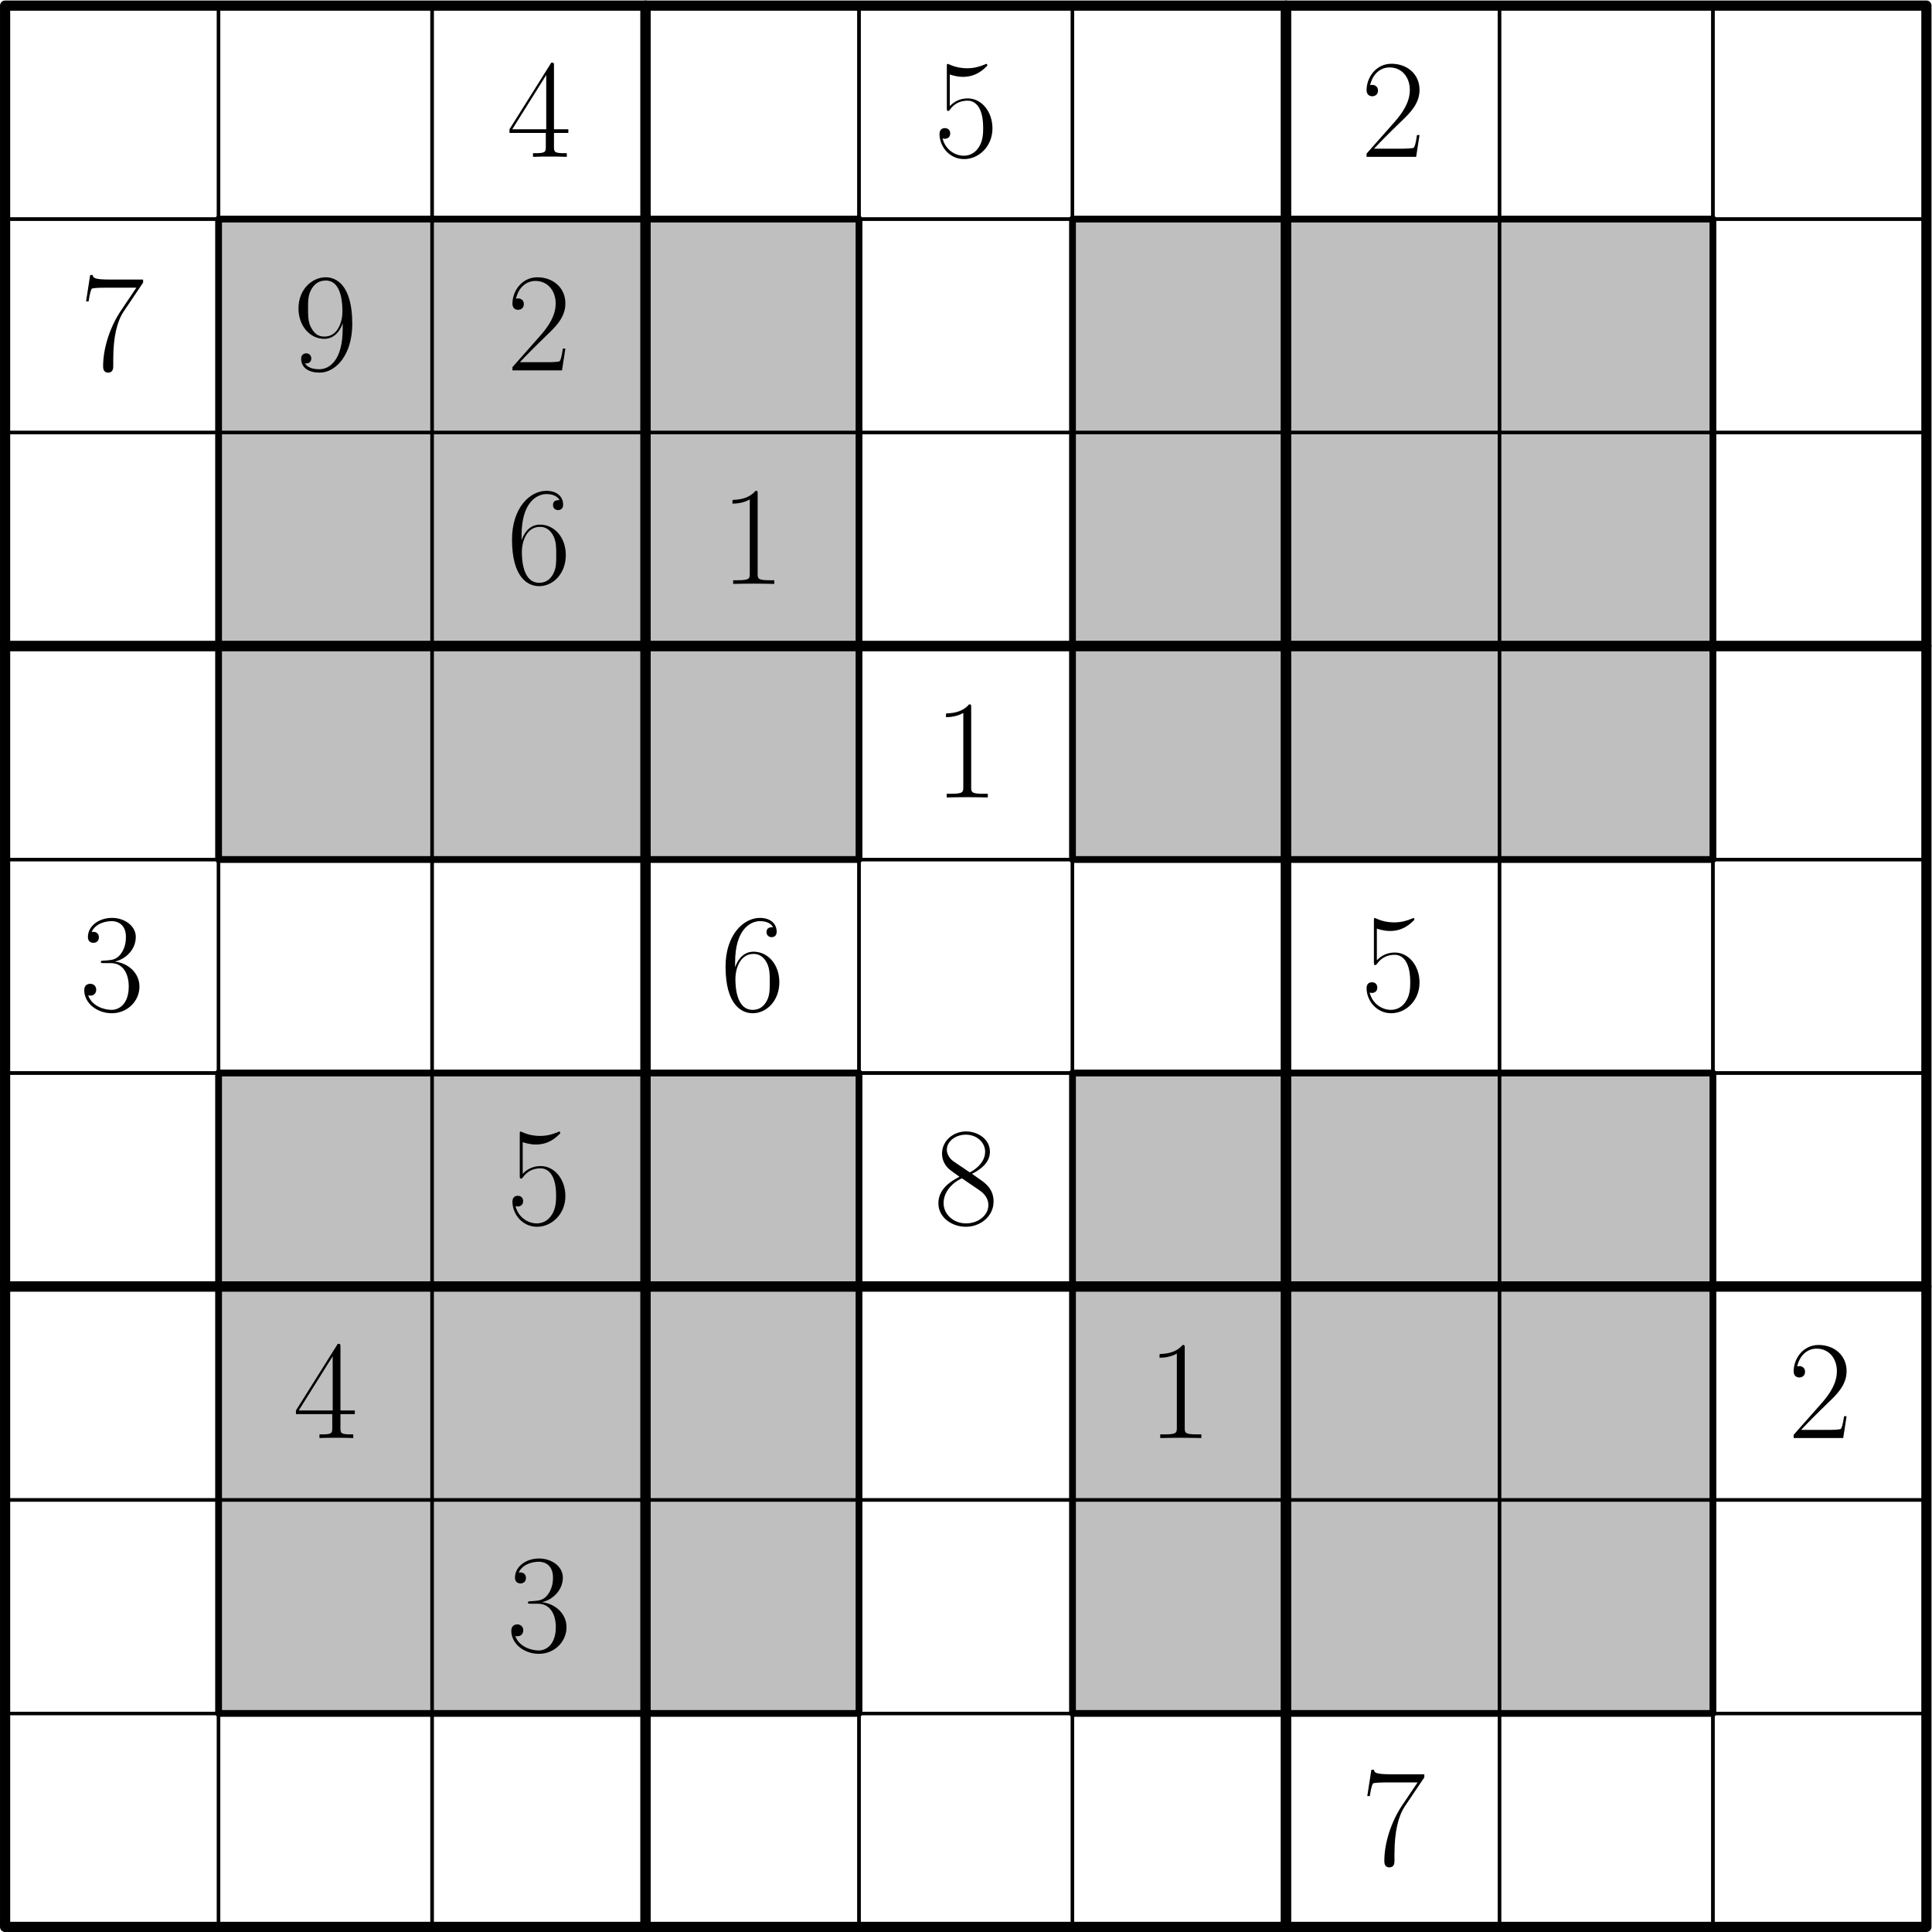 <?xml version='1.0' encoding='UTF-8'?>
<!-- This file was generated by dvisvgm 2.3.5 -->
<svg height='283.465pt' version='1.1' viewBox='56.409 53.858 283.465 283.465' width='283.465pt' xmlns='http://www.w3.org/2000/svg' xmlns:xlink='http://www.w3.org/1999/xlink'>
<defs>
<path d='M5.496 -13.203C5.496 -13.637 5.476 -13.658 5.186 -13.658C4.38 -12.687 3.161 -12.377 2.004 -12.336C1.942 -12.336 1.839 -12.336 1.818 -12.294S1.798 -12.212 1.798 -11.778C2.438 -11.778 3.513 -11.902 4.339 -12.398V-1.508C4.339 -0.785 4.298 -0.537 2.521 -0.537H1.901V0C2.893 -0.021 3.926 -0.041 4.918 -0.041S6.943 -0.021 7.934 0V-0.537H7.315C5.538 -0.537 5.496 -0.765 5.496 -1.508V-13.203Z' id='g0-49'/>
<path d='M8.616 -3.203H8.244C8.038 -1.736 7.872 -1.488 7.79 -1.364C7.686 -1.198 6.199 -1.198 5.909 -1.198H1.942C2.686 -2.004 4.133 -3.471 5.889 -5.166C7.149 -6.364 8.616 -7.769 8.616 -9.815C8.616 -12.253 6.674 -13.658 4.504 -13.658C2.232 -13.658 0.847 -11.654 0.847 -9.794C0.847 -8.988 1.446 -8.885 1.694 -8.885C1.901 -8.885 2.521 -9.009 2.521 -9.732C2.521 -10.373 1.984 -10.559 1.694 -10.559C1.57 -10.559 1.446 -10.538 1.364 -10.497C1.756 -12.253 2.955 -13.121 4.215 -13.121C6.013 -13.121 7.191 -11.695 7.191 -9.815C7.191 -8.017 6.137 -6.467 4.959 -5.124L0.847 -0.475V0H8.12L8.616 -3.203Z' id='g0-50'/>
<path d='M4.566 -7.025C6.405 -7.025 7.211 -5.434 7.211 -3.595C7.211 -1.116 5.889 -0.165 4.69 -0.165C3.595 -0.165 1.818 -0.703 1.26 -2.294C1.364 -2.252 1.467 -2.252 1.57 -2.252C2.066 -2.252 2.438 -2.583 2.438 -3.12C2.438 -3.719 1.984 -3.988 1.57 -3.988C1.219 -3.988 0.682 -3.823 0.682 -3.058C0.682 -1.157 2.541 0.331 4.732 0.331C7.025 0.331 8.782 -1.467 8.782 -3.575C8.782 -5.579 7.129 -7.025 5.166 -7.253C6.736 -7.583 8.244 -8.988 8.244 -10.868C8.244 -12.48 6.612 -13.658 4.752 -13.658C2.872 -13.658 1.219 -12.501 1.219 -10.848C1.219 -10.125 1.756 -10.001 2.025 -10.001C2.459 -10.001 2.831 -10.269 2.831 -10.806S2.459 -11.612 2.025 -11.612C1.942 -11.612 1.839 -11.612 1.756 -11.571C2.356 -12.935 3.988 -13.183 4.711 -13.183S6.798 -12.831 6.798 -10.848C6.798 -10.269 6.715 -9.236 6.013 -8.327C5.393 -7.521 4.69 -7.48 4.009 -7.418C3.905 -7.418 3.43 -7.377 3.347 -7.377C3.203 -7.356 3.12 -7.335 3.12 -7.191S3.141 -7.025 3.554 -7.025H4.566Z' id='g0-51'/>
<path d='M6.943 -13.369C6.943 -13.803 6.922 -13.823 6.55 -13.823L0.413 -4.05V-3.513H5.744V-1.488C5.744 -0.744 5.703 -0.537 4.256 -0.537H3.864V0C4.525 -0.041 5.641 -0.041 6.343 -0.041S8.162 -0.041 8.823 0V-0.537H8.43C6.984 -0.537 6.943 -0.744 6.943 -1.488V-3.513H9.05V-4.05H6.943V-13.369ZM5.806 -12.005V-4.05H0.827L5.806 -12.005Z' id='g0-52'/>
<path d='M2.356 -12.088C2.562 -12.005 3.409 -11.736 4.277 -11.736C6.199 -11.736 7.253 -12.769 7.852 -13.369C7.852 -13.534 7.852 -13.637 7.728 -13.637C7.707 -13.637 7.666 -13.637 7.5 -13.555C6.777 -13.245 5.93 -12.997 4.897 -12.997C4.277 -12.997 3.347 -13.079 2.335 -13.534C2.108 -13.637 2.066 -13.637 2.046 -13.637C1.942 -13.637 1.922 -13.617 1.922 -13.203V-7.211C1.922 -6.839 1.922 -6.736 2.128 -6.736C2.232 -6.736 2.273 -6.777 2.376 -6.922C3.037 -7.852 3.947 -8.244 4.98 -8.244C5.703 -8.244 7.253 -7.79 7.253 -4.256C7.253 -3.595 7.253 -2.397 6.633 -1.446C6.116 -0.599 5.31 -0.165 4.422 -0.165C3.058 -0.165 1.674 -1.116 1.302 -2.707C1.384 -2.686 1.55 -2.645 1.632 -2.645C1.901 -2.645 2.418 -2.789 2.418 -3.43C2.418 -3.988 2.025 -4.215 1.632 -4.215C1.157 -4.215 0.847 -3.926 0.847 -3.347C0.847 -1.55 2.273 0.331 4.463 0.331C6.591 0.331 8.616 -1.508 8.616 -4.174C8.616 -6.653 7.005 -8.575 5 -8.575C3.947 -8.575 3.058 -8.182 2.356 -7.439V-12.088Z' id='g0-53'/>
<path d='M2.19 -7.129C2.19 -12.067 4.504 -13.183 5.847 -13.183C6.281 -13.183 7.335 -13.1 7.748 -12.294C7.418 -12.294 6.798 -12.294 6.798 -11.571C6.798 -11.013 7.253 -10.827 7.542 -10.827C7.728 -10.827 8.286 -10.91 8.286 -11.612C8.286 -12.914 7.253 -13.658 5.827 -13.658C3.368 -13.658 0.785 -11.096 0.785 -6.529C0.785 -0.909 3.12 0.331 4.773 0.331C6.777 0.331 8.678 -1.467 8.678 -4.236C8.678 -6.819 7.005 -8.699 4.897 -8.699C3.637 -8.699 2.707 -7.872 2.19 -6.426V-7.129ZM4.773 -0.165C2.232 -0.165 2.232 -3.967 2.232 -4.732C2.232 -6.219 2.934 -8.368 4.856 -8.368C5.207 -8.368 6.219 -8.368 6.901 -6.943C7.273 -6.137 7.273 -5.29 7.273 -4.256C7.273 -3.141 7.273 -2.314 6.839 -1.488C6.385 -0.641 5.724 -0.165 4.773 -0.165Z' id='g0-54'/>
<path d='M9.319 -12.873V-13.327H4.463C2.046 -13.327 2.004 -13.596 1.922 -13.989H1.55L0.95 -10.125H1.322C1.384 -10.517 1.529 -11.571 1.777 -11.964C1.901 -12.129 3.43 -12.129 3.781 -12.129H8.327L6.033 -8.72C4.504 -6.426 3.451 -3.327 3.451 -0.62C3.451 -0.372 3.451 0.331 4.194 0.331S4.938 -0.372 4.938 -0.641V-1.591C4.938 -4.98 5.517 -7.211 6.467 -8.637L9.319 -12.873Z' id='g0-55'/>
<path d='M5.62 -7.439C6.922 -8.1 8.244 -9.092 8.244 -10.683C8.244 -12.563 6.426 -13.658 4.752 -13.658C2.872 -13.658 1.219 -12.294 1.219 -10.414C1.219 -9.897 1.343 -9.009 2.149 -8.224C2.356 -8.017 3.223 -7.397 3.781 -7.005C2.851 -6.529 0.682 -5.393 0.682 -3.12C0.682 -0.992 2.707 0.331 4.711 0.331C6.922 0.331 8.782 -1.26 8.782 -3.368C8.782 -5.248 7.521 -6.116 6.695 -6.674L5.62 -7.439ZM2.913 -9.257C2.748 -9.36 1.922 -10.001 1.922 -10.972C1.922 -12.232 3.223 -13.183 4.711 -13.183C6.343 -13.183 7.542 -12.026 7.542 -10.683C7.542 -8.761 5.393 -7.666 5.29 -7.666C5.269 -7.666 5.248 -7.666 5.083 -7.79L2.913 -9.257ZM6.715 -5.021C7.025 -4.794 8.017 -4.112 8.017 -2.851C8.017 -1.322 6.488 -0.165 4.752 -0.165C2.872 -0.165 1.446 -1.508 1.446 -3.141S2.707 -6.137 4.133 -6.777L6.715 -5.021Z' id='g0-56'/>
<path d='M7.273 -6.116C7.273 -1.57 5.393 -0.165 3.843 -0.165C3.368 -0.165 2.211 -0.227 1.736 -1.033C2.273 -0.95 2.665 -1.24 2.665 -1.756C2.665 -2.314 2.211 -2.5 1.922 -2.5C1.736 -2.5 1.178 -2.418 1.178 -1.715C1.178 -0.31 2.397 0.331 3.885 0.331C6.261 0.331 8.678 -2.273 8.678 -6.819C8.678 -12.48 6.364 -13.658 4.794 -13.658C2.748 -13.658 0.785 -11.86 0.785 -9.092C0.785 -6.529 2.459 -4.628 4.566 -4.628C6.302 -4.628 7.067 -6.24 7.273 -6.922V-6.116ZM4.608 -4.959C4.05 -4.959 3.265 -5.062 2.624 -6.302C2.19 -7.108 2.19 -8.058 2.19 -9.071C2.19 -10.29 2.19 -11.137 2.769 -12.046C3.058 -12.48 3.595 -13.183 4.794 -13.183C7.232 -13.183 7.232 -9.443 7.232 -8.616C7.232 -7.149 6.571 -4.959 4.608 -4.959Z' id='g0-57'/>
</defs>
<g id='page1'>
<g transform='matrix(0.996 0 0 0.996 57.157 336.576)'>
<path d='M 31.448 -31.448L 125.79 -31.448L 125.79 -125.79L 31.448 -125.79L 31.448 -31.448Z' fill='#bfbfbf'/>
</g>
<g transform='matrix(0.996 0 0 0.996 57.157 336.576)'>
<path d='M 31.448 -31.448L 125.79 -31.448L 125.79 -125.79L 31.448 -125.79L 31.448 -31.448Z' fill='none' stroke='#000000' stroke-linecap='round' stroke-linejoin='round' stroke-miterlimit='10.037' stroke-width='1'/>
</g>
<g transform='matrix(0.996 0 0 0.996 57.157 336.576)'>
<path d='M 31.448 -157.238L 125.79 -157.238L 125.79 -251.58L 31.448 -251.58L 31.448 -157.238Z' fill='#bfbfbf'/>
</g>
<g transform='matrix(0.996 0 0 0.996 57.157 336.576)'>
<path d='M 31.448 -157.238L 125.79 -157.238L 125.79 -251.58L 31.448 -251.58L 31.448 -157.238Z' fill='none' stroke='#000000' stroke-linecap='round' stroke-linejoin='round' stroke-miterlimit='10.037' stroke-width='1'/>
</g>
<g transform='matrix(0.996 0 0 0.996 57.157 336.576)'>
<path d='M 157.238 -31.448L 251.58 -31.448L 251.58 -125.79L 157.238 -125.79L 157.238 -31.448Z' fill='#bfbfbf'/>
</g>
<g transform='matrix(0.996 0 0 0.996 57.157 336.576)'>
<path d='M 157.238 -31.448L 251.58 -31.448L 251.58 -125.79L 157.238 -125.79L 157.238 -31.448Z' fill='none' stroke='#000000' stroke-linecap='round' stroke-linejoin='round' stroke-miterlimit='10.037' stroke-width='1'/>
</g>
<g transform='matrix(0.996 0 0 0.996 57.157 336.576)'>
<path d='M 157.238 -157.238L 251.58 -157.238L 251.58 -251.58L 157.238 -251.58L 157.238 -157.238Z' fill='#bfbfbf'/>
</g>
<g transform='matrix(0.996 0 0 0.996 57.157 336.576)'>
<path d='M 157.238 -157.238L 251.58 -157.238L 251.58 -251.58L 157.238 -251.58L 157.238 -157.238Z' fill='none' stroke='#000000' stroke-linecap='round' stroke-linejoin='round' stroke-miterlimit='10.037' stroke-width='1'/>
</g>
<g transform='matrix(0.996 0 0 0.996 57.157 336.576)'>
<path d='M 0 -251.58L 31.448 -251.58L 31.448 -283.028L 0 -283.028L 0 -251.58Z' fill='none' stroke='#000000' stroke-linecap='round' stroke-linejoin='round' stroke-miterlimit='10.037' stroke-width='0.5'/>
</g>
<g transform='matrix(0.996 0 0 0.996 57.157 336.576)'>
<path d='M 31.448 -251.58L 62.895 -251.58L 62.895 -283.028L 31.448 -283.028L 31.448 -251.58Z' fill='none' stroke='#000000' stroke-linecap='round' stroke-linejoin='round' stroke-miterlimit='10.037' stroke-width='0.5'/>
</g>
<g transform='matrix(0.996 0 0 0.996 57.157 336.576)'>
<path d='M 62.895 -251.58L 94.343 -251.58L 94.343 -283.028L 62.895 -283.028L 62.895 -251.58Z' fill='none' stroke='#000000' stroke-linecap='round' stroke-linejoin='round' stroke-miterlimit='10.037' stroke-width='0.5'/>
</g><use x='130.747' xlink:href='#g0-52' y='76.87'/>
<g transform='matrix(0.996 0 0 0.996 57.157 336.576)'>
<path d='M 94.343 -251.58L 125.79 -251.58L 125.79 -283.028L 94.343 -283.028L 94.343 -251.58Z' fill='none' stroke='#000000' stroke-linecap='round' stroke-linejoin='round' stroke-miterlimit='10.037' stroke-width='0.5'/>
</g>
<g transform='matrix(0.996 0 0 0.996 57.157 336.576)'>
<path d='M 125.79 -251.58L 157.238 -251.58L 157.238 -283.028L 125.79 -283.028L 125.79 -251.58Z' fill='none' stroke='#000000' stroke-linecap='round' stroke-linejoin='round' stroke-miterlimit='10.037' stroke-width='0.5'/>
</g><use x='193.407' xlink:href='#g0-53' y='76.87'/>
<g transform='matrix(0.996 0 0 0.996 57.157 336.576)'>
<path d='M 157.238 -251.58L 188.685 -251.58L 188.685 -283.028L 157.238 -283.028L 157.238 -251.58Z' fill='none' stroke='#000000' stroke-linecap='round' stroke-linejoin='round' stroke-miterlimit='10.037' stroke-width='0.5'/>
</g>
<g transform='matrix(0.996 0 0 0.996 57.157 336.576)'>
<path d='M 188.685 -251.58L 220.133 -251.58L 220.133 -283.028L 188.685 -283.028L 188.685 -251.58Z' fill='none' stroke='#000000' stroke-linecap='round' stroke-linejoin='round' stroke-miterlimit='10.037' stroke-width='0.5'/>
</g><use x='256.068' xlink:href='#g0-50' y='76.87'/>
<g transform='matrix(0.996 0 0 0.996 57.157 336.576)'>
<path d='M 220.133 -251.58L 251.58 -251.58L 251.58 -283.028L 220.133 -283.028L 220.133 -251.58Z' fill='none' stroke='#000000' stroke-linecap='round' stroke-linejoin='round' stroke-miterlimit='10.037' stroke-width='0.5'/>
</g>
<g transform='matrix(0.996 0 0 0.996 57.157 336.576)'>
<path d='M 251.58 -251.58L 283.028 -251.58L 283.028 -283.028L 251.58 -283.028L 251.58 -251.58Z' fill='none' stroke='#000000' stroke-linecap='round' stroke-linejoin='round' stroke-miterlimit='10.037' stroke-width='0.5'/>
</g>
<g transform='matrix(0.996 0 0 0.996 57.157 336.576)'>
<path d='M 0 -220.133L 31.448 -220.133L 31.448 -251.58L 0 -251.58L 0 -220.133Z' fill='none' stroke='#000000' stroke-linecap='round' stroke-linejoin='round' stroke-miterlimit='10.037' stroke-width='0.5'/>
</g><use x='68.087' xlink:href='#g0-55' y='108.2'/>
<g transform='matrix(0.996 0 0 0.996 57.157 336.576)'>
<path d='M 31.448 -220.133L 62.895 -220.133L 62.895 -251.58L 31.448 -251.58L 31.448 -220.133Z' fill='none' stroke='#000000' stroke-linecap='round' stroke-linejoin='round' stroke-miterlimit='10.037' stroke-width='0.5'/>
</g><use x='99.417' xlink:href='#g0-57' y='108.2'/>
<g transform='matrix(0.996 0 0 0.996 57.157 336.576)'>
<path d='M 62.895 -220.133L 94.343 -220.133L 94.343 -251.58L 62.895 -251.58L 62.895 -220.133Z' fill='none' stroke='#000000' stroke-linecap='round' stroke-linejoin='round' stroke-miterlimit='10.037' stroke-width='0.5'/>
</g><use x='130.747' xlink:href='#g0-50' y='108.2'/>
<g transform='matrix(0.996 0 0 0.996 57.157 336.576)'>
<path d='M 94.343 -220.133L 125.79 -220.133L 125.79 -251.58L 94.343 -251.58L 94.343 -220.133Z' fill='none' stroke='#000000' stroke-linecap='round' stroke-linejoin='round' stroke-miterlimit='10.037' stroke-width='0.5'/>
</g>
<g transform='matrix(0.996 0 0 0.996 57.157 336.576)'>
<path d='M 125.79 -220.133L 157.238 -220.133L 157.238 -251.58L 125.79 -251.58L 125.79 -220.133Z' fill='none' stroke='#000000' stroke-linecap='round' stroke-linejoin='round' stroke-miterlimit='10.037' stroke-width='0.5'/>
</g>
<g transform='matrix(0.996 0 0 0.996 57.157 336.576)'>
<path d='M 157.238 -220.133L 188.685 -220.133L 188.685 -251.58L 157.238 -251.58L 157.238 -220.133Z' fill='none' stroke='#000000' stroke-linecap='round' stroke-linejoin='round' stroke-miterlimit='10.037' stroke-width='0.5'/>
</g>
<g transform='matrix(0.996 0 0 0.996 57.157 336.576)'>
<path d='M 188.685 -220.133L 220.133 -220.133L 220.133 -251.58L 188.685 -251.58L 188.685 -220.133Z' fill='none' stroke='#000000' stroke-linecap='round' stroke-linejoin='round' stroke-miterlimit='10.037' stroke-width='0.5'/>
</g>
<g transform='matrix(0.996 0 0 0.996 57.157 336.576)'>
<path d='M 220.133 -220.133L 251.58 -220.133L 251.58 -251.58L 220.133 -251.58L 220.133 -220.133Z' fill='none' stroke='#000000' stroke-linecap='round' stroke-linejoin='round' stroke-miterlimit='10.037' stroke-width='0.5'/>
</g>
<g transform='matrix(0.996 0 0 0.996 57.157 336.576)'>
<path d='M 251.58 -220.133L 283.028 -220.133L 283.028 -251.58L 251.58 -251.58L 251.58 -220.133Z' fill='none' stroke='#000000' stroke-linecap='round' stroke-linejoin='round' stroke-miterlimit='10.037' stroke-width='0.5'/>
</g>
<g transform='matrix(0.996 0 0 0.996 57.157 336.576)'>
<path d='M 0 -188.685L 31.448 -188.685L 31.448 -220.133L 0 -220.133L 0 -188.685Z' fill='none' stroke='#000000' stroke-linecap='round' stroke-linejoin='round' stroke-miterlimit='10.037' stroke-width='0.5'/>
</g>
<g transform='matrix(0.996 0 0 0.996 57.157 336.576)'>
<path d='M 31.448 -188.685L 62.895 -188.685L 62.895 -220.133L 31.448 -220.133L 31.448 -188.685Z' fill='none' stroke='#000000' stroke-linecap='round' stroke-linejoin='round' stroke-miterlimit='10.037' stroke-width='0.5'/>
</g>
<g transform='matrix(0.996 0 0 0.996 57.157 336.576)'>
<path d='M 62.895 -188.685L 94.343 -188.685L 94.343 -220.133L 62.895 -220.133L 62.895 -188.685Z' fill='none' stroke='#000000' stroke-linecap='round' stroke-linejoin='round' stroke-miterlimit='10.037' stroke-width='0.5'/>
</g><use x='130.747' xlink:href='#g0-54' y='139.53'/>
<g transform='matrix(0.996 0 0 0.996 57.157 336.576)'>
<path d='M 94.343 -188.685L 125.79 -188.685L 125.79 -220.133L 94.343 -220.133L 94.343 -188.685Z' fill='none' stroke='#000000' stroke-linecap='round' stroke-linejoin='round' stroke-miterlimit='10.037' stroke-width='0.5'/>
</g><use x='162.077' xlink:href='#g0-49' y='139.53'/>
<g transform='matrix(0.996 0 0 0.996 57.157 336.576)'>
<path d='M 125.79 -188.685L 157.238 -188.685L 157.238 -220.133L 125.79 -220.133L 125.79 -188.685Z' fill='none' stroke='#000000' stroke-linecap='round' stroke-linejoin='round' stroke-miterlimit='10.037' stroke-width='0.5'/>
</g>
<g transform='matrix(0.996 0 0 0.996 57.157 336.576)'>
<path d='M 157.238 -188.685L 188.685 -188.685L 188.685 -220.133L 157.238 -220.133L 157.238 -188.685Z' fill='none' stroke='#000000' stroke-linecap='round' stroke-linejoin='round' stroke-miterlimit='10.037' stroke-width='0.5'/>
</g>
<g transform='matrix(0.996 0 0 0.996 57.157 336.576)'>
<path d='M 188.685 -188.685L 220.133 -188.685L 220.133 -220.133L 188.685 -220.133L 188.685 -188.685Z' fill='none' stroke='#000000' stroke-linecap='round' stroke-linejoin='round' stroke-miterlimit='10.037' stroke-width='0.5'/>
</g>
<g transform='matrix(0.996 0 0 0.996 57.157 336.576)'>
<path d='M 220.133 -188.685L 251.58 -188.685L 251.58 -220.133L 220.133 -220.133L 220.133 -188.685Z' fill='none' stroke='#000000' stroke-linecap='round' stroke-linejoin='round' stroke-miterlimit='10.037' stroke-width='0.5'/>
</g>
<g transform='matrix(0.996 0 0 0.996 57.157 336.576)'>
<path d='M 251.58 -188.685L 283.028 -188.685L 283.028 -220.133L 251.58 -220.133L 251.58 -188.685Z' fill='none' stroke='#000000' stroke-linecap='round' stroke-linejoin='round' stroke-miterlimit='10.037' stroke-width='0.5'/>
</g>
<g transform='matrix(0.996 0 0 0.996 57.157 336.576)'>
<path d='M 0 -157.238L 31.448 -157.238L 31.448 -188.685L 0 -188.685L 0 -157.238Z' fill='none' stroke='#000000' stroke-linecap='round' stroke-linejoin='round' stroke-miterlimit='10.037' stroke-width='0.5'/>
</g>
<g transform='matrix(0.996 0 0 0.996 57.157 336.576)'>
<path d='M 31.448 -157.238L 62.895 -157.238L 62.895 -188.685L 31.448 -188.685L 31.448 -157.238Z' fill='none' stroke='#000000' stroke-linecap='round' stroke-linejoin='round' stroke-miterlimit='10.037' stroke-width='0.5'/>
</g>
<g transform='matrix(0.996 0 0 0.996 57.157 336.576)'>
<path d='M 62.895 -157.238L 94.343 -157.238L 94.343 -188.685L 62.895 -188.685L 62.895 -157.238Z' fill='none' stroke='#000000' stroke-linecap='round' stroke-linejoin='round' stroke-miterlimit='10.037' stroke-width='0.5'/>
</g>
<g transform='matrix(0.996 0 0 0.996 57.157 336.576)'>
<path d='M 94.343 -157.238L 125.79 -157.238L 125.79 -188.685L 94.343 -188.685L 94.343 -157.238Z' fill='none' stroke='#000000' stroke-linecap='round' stroke-linejoin='round' stroke-miterlimit='10.037' stroke-width='0.5'/>
</g>
<g transform='matrix(0.996 0 0 0.996 57.157 336.576)'>
<path d='M 125.79 -157.238L 157.238 -157.238L 157.238 -188.685L 125.79 -188.685L 125.79 -157.238Z' fill='none' stroke='#000000' stroke-linecap='round' stroke-linejoin='round' stroke-miterlimit='10.037' stroke-width='0.5'/>
</g><use x='193.407' xlink:href='#g0-49' y='170.86'/>
<g transform='matrix(0.996 0 0 0.996 57.157 336.576)'>
<path d='M 157.238 -157.238L 188.685 -157.238L 188.685 -188.685L 157.238 -188.685L 157.238 -157.238Z' fill='none' stroke='#000000' stroke-linecap='round' stroke-linejoin='round' stroke-miterlimit='10.037' stroke-width='0.5'/>
</g>
<g transform='matrix(0.996 0 0 0.996 57.157 336.576)'>
<path d='M 188.685 -157.238L 220.133 -157.238L 220.133 -188.685L 188.685 -188.685L 188.685 -157.238Z' fill='none' stroke='#000000' stroke-linecap='round' stroke-linejoin='round' stroke-miterlimit='10.037' stroke-width='0.5'/>
</g>
<g transform='matrix(0.996 0 0 0.996 57.157 336.576)'>
<path d='M 220.133 -157.238L 251.58 -157.238L 251.58 -188.685L 220.133 -188.685L 220.133 -157.238Z' fill='none' stroke='#000000' stroke-linecap='round' stroke-linejoin='round' stroke-miterlimit='10.037' stroke-width='0.5'/>
</g>
<g transform='matrix(0.996 0 0 0.996 57.157 336.576)'>
<path d='M 251.58 -157.238L 283.028 -157.238L 283.028 -188.685L 251.58 -188.685L 251.58 -157.238Z' fill='none' stroke='#000000' stroke-linecap='round' stroke-linejoin='round' stroke-miterlimit='10.037' stroke-width='0.5'/>
</g>
<g transform='matrix(0.996 0 0 0.996 57.157 336.576)'>
<path d='M 0 -125.79L 31.448 -125.79L 31.448 -157.238L 0 -157.238L 0 -125.79Z' fill='none' stroke='#000000' stroke-linecap='round' stroke-linejoin='round' stroke-miterlimit='10.037' stroke-width='0.5'/>
</g><use x='68.087' xlink:href='#g0-51' y='202.19'/>
<g transform='matrix(0.996 0 0 0.996 57.157 336.576)'>
<path d='M 31.448 -125.79L 62.895 -125.79L 62.895 -157.238L 31.448 -157.238L 31.448 -125.79Z' fill='none' stroke='#000000' stroke-linecap='round' stroke-linejoin='round' stroke-miterlimit='10.037' stroke-width='0.5'/>
</g>
<g transform='matrix(0.996 0 0 0.996 57.157 336.576)'>
<path d='M 62.895 -125.79L 94.343 -125.79L 94.343 -157.238L 62.895 -157.238L 62.895 -125.79Z' fill='none' stroke='#000000' stroke-linecap='round' stroke-linejoin='round' stroke-miterlimit='10.037' stroke-width='0.5'/>
</g>
<g transform='matrix(0.996 0 0 0.996 57.157 336.576)'>
<path d='M 94.343 -125.79L 125.79 -125.79L 125.79 -157.238L 94.343 -157.238L 94.343 -125.79Z' fill='none' stroke='#000000' stroke-linecap='round' stroke-linejoin='round' stroke-miterlimit='10.037' stroke-width='0.5'/>
</g><use x='162.077' xlink:href='#g0-54' y='202.19'/>
<g transform='matrix(0.996 0 0 0.996 57.157 336.576)'>
<path d='M 125.79 -125.79L 157.238 -125.79L 157.238 -157.238L 125.79 -157.238L 125.79 -125.79Z' fill='none' stroke='#000000' stroke-linecap='round' stroke-linejoin='round' stroke-miterlimit='10.037' stroke-width='0.5'/>
</g>
<g transform='matrix(0.996 0 0 0.996 57.157 336.576)'>
<path d='M 157.238 -125.79L 188.685 -125.79L 188.685 -157.238L 157.238 -157.238L 157.238 -125.79Z' fill='none' stroke='#000000' stroke-linecap='round' stroke-linejoin='round' stroke-miterlimit='10.037' stroke-width='0.5'/>
</g>
<g transform='matrix(0.996 0 0 0.996 57.157 336.576)'>
<path d='M 188.685 -125.79L 220.133 -125.79L 220.133 -157.238L 188.685 -157.238L 188.685 -125.79Z' fill='none' stroke='#000000' stroke-linecap='round' stroke-linejoin='round' stroke-miterlimit='10.037' stroke-width='0.5'/>
</g><use x='256.068' xlink:href='#g0-53' y='202.19'/>
<g transform='matrix(0.996 0 0 0.996 57.157 336.576)'>
<path d='M 220.133 -125.79L 251.58 -125.79L 251.58 -157.238L 220.133 -157.238L 220.133 -125.79Z' fill='none' stroke='#000000' stroke-linecap='round' stroke-linejoin='round' stroke-miterlimit='10.037' stroke-width='0.5'/>
</g>
<g transform='matrix(0.996 0 0 0.996 57.157 336.576)'>
<path d='M 251.58 -125.79L 283.028 -125.79L 283.028 -157.238L 251.58 -157.238L 251.58 -125.79Z' fill='none' stroke='#000000' stroke-linecap='round' stroke-linejoin='round' stroke-miterlimit='10.037' stroke-width='0.5'/>
</g>
<g transform='matrix(0.996 0 0 0.996 57.157 336.576)'>
<path d='M 0 -94.343L 31.448 -94.343L 31.448 -125.79L 0 -125.79L 0 -94.343Z' fill='none' stroke='#000000' stroke-linecap='round' stroke-linejoin='round' stroke-miterlimit='10.037' stroke-width='0.5'/>
</g>
<g transform='matrix(0.996 0 0 0.996 57.157 336.576)'>
<path d='M 31.448 -94.343L 62.895 -94.343L 62.895 -125.79L 31.448 -125.79L 31.448 -94.343Z' fill='none' stroke='#000000' stroke-linecap='round' stroke-linejoin='round' stroke-miterlimit='10.037' stroke-width='0.5'/>
</g>
<g transform='matrix(0.996 0 0 0.996 57.157 336.576)'>
<path d='M 62.895 -94.343L 94.343 -94.343L 94.343 -125.79L 62.895 -125.79L 62.895 -94.343Z' fill='none' stroke='#000000' stroke-linecap='round' stroke-linejoin='round' stroke-miterlimit='10.037' stroke-width='0.5'/>
</g><use x='130.747' xlink:href='#g0-53' y='233.52'/>
<g transform='matrix(0.996 0 0 0.996 57.157 336.576)'>
<path d='M 94.343 -94.343L 125.79 -94.343L 125.79 -125.79L 94.343 -125.79L 94.343 -94.343Z' fill='none' stroke='#000000' stroke-linecap='round' stroke-linejoin='round' stroke-miterlimit='10.037' stroke-width='0.5'/>
</g>
<g transform='matrix(0.996 0 0 0.996 57.157 336.576)'>
<path d='M 125.79 -94.343L 157.238 -94.343L 157.238 -125.79L 125.79 -125.79L 125.79 -94.343Z' fill='none' stroke='#000000' stroke-linecap='round' stroke-linejoin='round' stroke-miterlimit='10.037' stroke-width='0.5'/>
</g><use x='193.407' xlink:href='#g0-56' y='233.52'/>
<g transform='matrix(0.996 0 0 0.996 57.157 336.576)'>
<path d='M 157.238 -94.343L 188.685 -94.343L 188.685 -125.79L 157.238 -125.79L 157.238 -94.343Z' fill='none' stroke='#000000' stroke-linecap='round' stroke-linejoin='round' stroke-miterlimit='10.037' stroke-width='0.5'/>
</g>
<g transform='matrix(0.996 0 0 0.996 57.157 336.576)'>
<path d='M 188.685 -94.343L 220.133 -94.343L 220.133 -125.79L 188.685 -125.79L 188.685 -94.343Z' fill='none' stroke='#000000' stroke-linecap='round' stroke-linejoin='round' stroke-miterlimit='10.037' stroke-width='0.5'/>
</g>
<g transform='matrix(0.996 0 0 0.996 57.157 336.576)'>
<path d='M 220.133 -94.343L 251.58 -94.343L 251.58 -125.79L 220.133 -125.79L 220.133 -94.343Z' fill='none' stroke='#000000' stroke-linecap='round' stroke-linejoin='round' stroke-miterlimit='10.037' stroke-width='0.5'/>
</g>
<g transform='matrix(0.996 0 0 0.996 57.157 336.576)'>
<path d='M 251.58 -94.343L 283.028 -94.343L 283.028 -125.79L 251.58 -125.79L 251.58 -94.343Z' fill='none' stroke='#000000' stroke-linecap='round' stroke-linejoin='round' stroke-miterlimit='10.037' stroke-width='0.5'/>
</g>
<g transform='matrix(0.996 0 0 0.996 57.157 336.576)'>
<path d='M 0 -62.895L 31.448 -62.895L 31.448 -94.343L 0 -94.343L 0 -62.895Z' fill='none' stroke='#000000' stroke-linecap='round' stroke-linejoin='round' stroke-miterlimit='10.037' stroke-width='0.5'/>
</g>
<g transform='matrix(0.996 0 0 0.996 57.157 336.576)'>
<path d='M 31.448 -62.895L 62.895 -62.895L 62.895 -94.343L 31.448 -94.343L 31.448 -62.895Z' fill='none' stroke='#000000' stroke-linecap='round' stroke-linejoin='round' stroke-miterlimit='10.037' stroke-width='0.5'/>
</g><use x='99.417' xlink:href='#g0-52' y='264.85'/>
<g transform='matrix(0.996 0 0 0.996 57.157 336.576)'>
<path d='M 62.895 -62.895L 94.343 -62.895L 94.343 -94.343L 62.895 -94.343L 62.895 -62.895Z' fill='none' stroke='#000000' stroke-linecap='round' stroke-linejoin='round' stroke-miterlimit='10.037' stroke-width='0.5'/>
</g>
<g transform='matrix(0.996 0 0 0.996 57.157 336.576)'>
<path d='M 94.343 -62.895L 125.79 -62.895L 125.79 -94.343L 94.343 -94.343L 94.343 -62.895Z' fill='none' stroke='#000000' stroke-linecap='round' stroke-linejoin='round' stroke-miterlimit='10.037' stroke-width='0.5'/>
</g>
<g transform='matrix(0.996 0 0 0.996 57.157 336.576)'>
<path d='M 125.79 -62.895L 157.238 -62.895L 157.238 -94.343L 125.79 -94.343L 125.79 -62.895Z' fill='none' stroke='#000000' stroke-linecap='round' stroke-linejoin='round' stroke-miterlimit='10.037' stroke-width='0.5'/>
</g>
<g transform='matrix(0.996 0 0 0.996 57.157 336.576)'>
<path d='M 157.238 -62.895L 188.685 -62.895L 188.685 -94.343L 157.238 -94.343L 157.238 -62.895Z' fill='none' stroke='#000000' stroke-linecap='round' stroke-linejoin='round' stroke-miterlimit='10.037' stroke-width='0.5'/>
</g><use x='224.737' xlink:href='#g0-49' y='264.85'/>
<g transform='matrix(0.996 0 0 0.996 57.157 336.576)'>
<path d='M 188.685 -62.895L 220.133 -62.895L 220.133 -94.343L 188.685 -94.343L 188.685 -62.895Z' fill='none' stroke='#000000' stroke-linecap='round' stroke-linejoin='round' stroke-miterlimit='10.037' stroke-width='0.5'/>
</g>
<g transform='matrix(0.996 0 0 0.996 57.157 336.576)'>
<path d='M 220.133 -62.895L 251.58 -62.895L 251.58 -94.343L 220.133 -94.343L 220.133 -62.895Z' fill='none' stroke='#000000' stroke-linecap='round' stroke-linejoin='round' stroke-miterlimit='10.037' stroke-width='0.5'/>
</g>
<g transform='matrix(0.996 0 0 0.996 57.157 336.576)'>
<path d='M 251.58 -62.895L 283.028 -62.895L 283.028 -94.343L 251.58 -94.343L 251.58 -62.895Z' fill='none' stroke='#000000' stroke-linecap='round' stroke-linejoin='round' stroke-miterlimit='10.037' stroke-width='0.5'/>
</g><use x='318.728' xlink:href='#g0-50' y='264.85'/>
<g transform='matrix(0.996 0 0 0.996 57.157 336.576)'>
<path d='M 0 -31.448L 31.448 -31.448L 31.448 -62.895L 0 -62.895L 0 -31.448Z' fill='none' stroke='#000000' stroke-linecap='round' stroke-linejoin='round' stroke-miterlimit='10.037' stroke-width='0.5'/>
</g>
<g transform='matrix(0.996 0 0 0.996 57.157 336.576)'>
<path d='M 31.448 -31.448L 62.895 -31.448L 62.895 -62.895L 31.448 -62.895L 31.448 -31.448Z' fill='none' stroke='#000000' stroke-linecap='round' stroke-linejoin='round' stroke-miterlimit='10.037' stroke-width='0.5'/>
</g>
<g transform='matrix(0.996 0 0 0.996 57.157 336.576)'>
<path d='M 62.895 -31.448L 94.343 -31.448L 94.343 -62.895L 62.895 -62.895L 62.895 -31.448Z' fill='none' stroke='#000000' stroke-linecap='round' stroke-linejoin='round' stroke-miterlimit='10.037' stroke-width='0.5'/>
</g><use x='130.747' xlink:href='#g0-51' y='296.18'/>
<g transform='matrix(0.996 0 0 0.996 57.157 336.576)'>
<path d='M 94.343 -31.448L 125.79 -31.448L 125.79 -62.895L 94.343 -62.895L 94.343 -31.448Z' fill='none' stroke='#000000' stroke-linecap='round' stroke-linejoin='round' stroke-miterlimit='10.037' stroke-width='0.5'/>
</g>
<g transform='matrix(0.996 0 0 0.996 57.157 336.576)'>
<path d='M 125.79 -31.448L 157.238 -31.448L 157.238 -62.895L 125.79 -62.895L 125.79 -31.448Z' fill='none' stroke='#000000' stroke-linecap='round' stroke-linejoin='round' stroke-miterlimit='10.037' stroke-width='0.5'/>
</g>
<g transform='matrix(0.996 0 0 0.996 57.157 336.576)'>
<path d='M 157.238 -31.448L 188.685 -31.448L 188.685 -62.895L 157.238 -62.895L 157.238 -31.448Z' fill='none' stroke='#000000' stroke-linecap='round' stroke-linejoin='round' stroke-miterlimit='10.037' stroke-width='0.5'/>
</g>
<g transform='matrix(0.996 0 0 0.996 57.157 336.576)'>
<path d='M 188.685 -31.448L 220.133 -31.448L 220.133 -62.895L 188.685 -62.895L 188.685 -31.448Z' fill='none' stroke='#000000' stroke-linecap='round' stroke-linejoin='round' stroke-miterlimit='10.037' stroke-width='0.5'/>
</g>
<g transform='matrix(0.996 0 0 0.996 57.157 336.576)'>
<path d='M 220.133 -31.448L 251.58 -31.448L 251.58 -62.895L 220.133 -62.895L 220.133 -31.448Z' fill='none' stroke='#000000' stroke-linecap='round' stroke-linejoin='round' stroke-miterlimit='10.037' stroke-width='0.5'/>
</g>
<g transform='matrix(0.996 0 0 0.996 57.157 336.576)'>
<path d='M 251.58 -31.448L 283.028 -31.448L 283.028 -62.895L 251.58 -62.895L 251.58 -31.448Z' fill='none' stroke='#000000' stroke-linecap='round' stroke-linejoin='round' stroke-miterlimit='10.037' stroke-width='0.5'/>
</g>
<g transform='matrix(0.996 0 0 0.996 57.157 336.576)'>
<path d='M 0 0L 31.448 0L 31.448 -31.448L 0 -31.448L 0 0Z' fill='none' stroke='#000000' stroke-linecap='round' stroke-linejoin='round' stroke-miterlimit='10.037' stroke-width='0.5'/>
</g>
<g transform='matrix(0.996 0 0 0.996 57.157 336.576)'>
<path d='M 31.448 0L 62.895 0L 62.895 -31.448L 31.448 -31.448L 31.448 0Z' fill='none' stroke='#000000' stroke-linecap='round' stroke-linejoin='round' stroke-miterlimit='10.037' stroke-width='0.5'/>
</g>
<g transform='matrix(0.996 0 0 0.996 57.157 336.576)'>
<path d='M 62.895 0L 94.343 0L 94.343 -31.448L 62.895 -31.448L 62.895 0Z' fill='none' stroke='#000000' stroke-linecap='round' stroke-linejoin='round' stroke-miterlimit='10.037' stroke-width='0.5'/>
</g>
<g transform='matrix(0.996 0 0 0.996 57.157 336.576)'>
<path d='M 94.343 0L 125.79 0L 125.79 -31.448L 94.343 -31.448L 94.343 0Z' fill='none' stroke='#000000' stroke-linecap='round' stroke-linejoin='round' stroke-miterlimit='10.037' stroke-width='0.5'/>
</g>
<g transform='matrix(0.996 0 0 0.996 57.157 336.576)'>
<path d='M 125.79 0L 157.238 0L 157.238 -31.448L 125.79 -31.448L 125.79 0Z' fill='none' stroke='#000000' stroke-linecap='round' stroke-linejoin='round' stroke-miterlimit='10.037' stroke-width='0.5'/>
</g>
<g transform='matrix(0.996 0 0 0.996 57.157 336.576)'>
<path d='M 157.238 0L 188.685 0L 188.685 -31.448L 157.238 -31.448L 157.238 0Z' fill='none' stroke='#000000' stroke-linecap='round' stroke-linejoin='round' stroke-miterlimit='10.037' stroke-width='0.5'/>
</g>
<g transform='matrix(0.996 0 0 0.996 57.157 336.576)'>
<path d='M 188.685 0L 220.133 0L 220.133 -31.448L 188.685 -31.448L 188.685 0Z' fill='none' stroke='#000000' stroke-linecap='round' stroke-linejoin='round' stroke-miterlimit='10.037' stroke-width='0.5'/>
</g><use x='256.068' xlink:href='#g0-55' y='327.51'/>
<g transform='matrix(0.996 0 0 0.996 57.157 336.576)'>
<path d='M 220.133 0L 251.58 0L 251.58 -31.448L 220.133 -31.448L 220.133 0Z' fill='none' stroke='#000000' stroke-linecap='round' stroke-linejoin='round' stroke-miterlimit='10.037' stroke-width='0.5'/>
</g>
<g transform='matrix(0.996 0 0 0.996 57.157 336.576)'>
<path d='M 251.58 0L 283.028 0L 283.028 -31.448L 251.58 -31.448L 251.58 0Z' fill='none' stroke='#000000' stroke-linecap='round' stroke-linejoin='round' stroke-miterlimit='10.037' stroke-width='0.5'/>
</g>
<g transform='matrix(0.996 0 0 0.996 57.157 336.576)'>
<path d='M 0 0L 94.343 0L 94.343 -94.343L 0 -94.343L 0 0Z' fill='none' stroke='#000000' stroke-linecap='round' stroke-linejoin='round' stroke-miterlimit='10.037' stroke-width='1.5'/>
</g>
<g transform='matrix(0.996 0 0 0.996 57.157 336.576)'>
<path d='M 0 -94.343L 94.343 -94.343L 94.343 -188.685L 0 -188.685L 0 -94.343Z' fill='none' stroke='#000000' stroke-linecap='round' stroke-linejoin='round' stroke-miterlimit='10.037' stroke-width='1.5'/>
</g>
<g transform='matrix(0.996 0 0 0.996 57.157 336.576)'>
<path d='M 0 -188.685L 94.343 -188.685L 94.343 -283.028L 0 -283.028L 0 -188.685Z' fill='none' stroke='#000000' stroke-linecap='round' stroke-linejoin='round' stroke-miterlimit='10.037' stroke-width='1.5'/>
</g>
<g transform='matrix(0.996 0 0 0.996 57.157 336.576)'>
<path d='M 94.343 0L 188.685 0L 188.685 -94.343L 94.343 -94.343L 94.343 0Z' fill='none' stroke='#000000' stroke-linecap='round' stroke-linejoin='round' stroke-miterlimit='10.037' stroke-width='1.5'/>
</g>
<g transform='matrix(0.996 0 0 0.996 57.157 336.576)'>
<path d='M 94.343 -94.343L 188.685 -94.343L 188.685 -188.685L 94.343 -188.685L 94.343 -94.343Z' fill='none' stroke='#000000' stroke-linecap='round' stroke-linejoin='round' stroke-miterlimit='10.037' stroke-width='1.5'/>
</g>
<g transform='matrix(0.996 0 0 0.996 57.157 336.576)'>
<path d='M 94.343 -188.685L 188.685 -188.685L 188.685 -283.028L 94.343 -283.028L 94.343 -188.685Z' fill='none' stroke='#000000' stroke-linecap='round' stroke-linejoin='round' stroke-miterlimit='10.037' stroke-width='1.5'/>
</g>
<g transform='matrix(0.996 0 0 0.996 57.157 336.576)'>
<path d='M 188.685 0L 283.028 0L 283.028 -94.343L 188.685 -94.343L 188.685 0Z' fill='none' stroke='#000000' stroke-linecap='round' stroke-linejoin='round' stroke-miterlimit='10.037' stroke-width='1.5'/>
</g>
<g transform='matrix(0.996 0 0 0.996 57.157 336.576)'>
<path d='M 188.685 -94.343L 283.028 -94.343L 283.028 -188.685L 188.685 -188.685L 188.685 -94.343Z' fill='none' stroke='#000000' stroke-linecap='round' stroke-linejoin='round' stroke-miterlimit='10.037' stroke-width='1.5'/>
</g>
<g transform='matrix(0.996 0 0 0.996 57.157 336.576)'>
<path d='M 188.685 -188.685L 283.028 -188.685L 283.028 -283.028L 188.685 -283.028L 188.685 -188.685Z' fill='none' stroke='#000000' stroke-linecap='round' stroke-linejoin='round' stroke-miterlimit='10.037' stroke-width='1.5'/>
</g></g>
</svg>